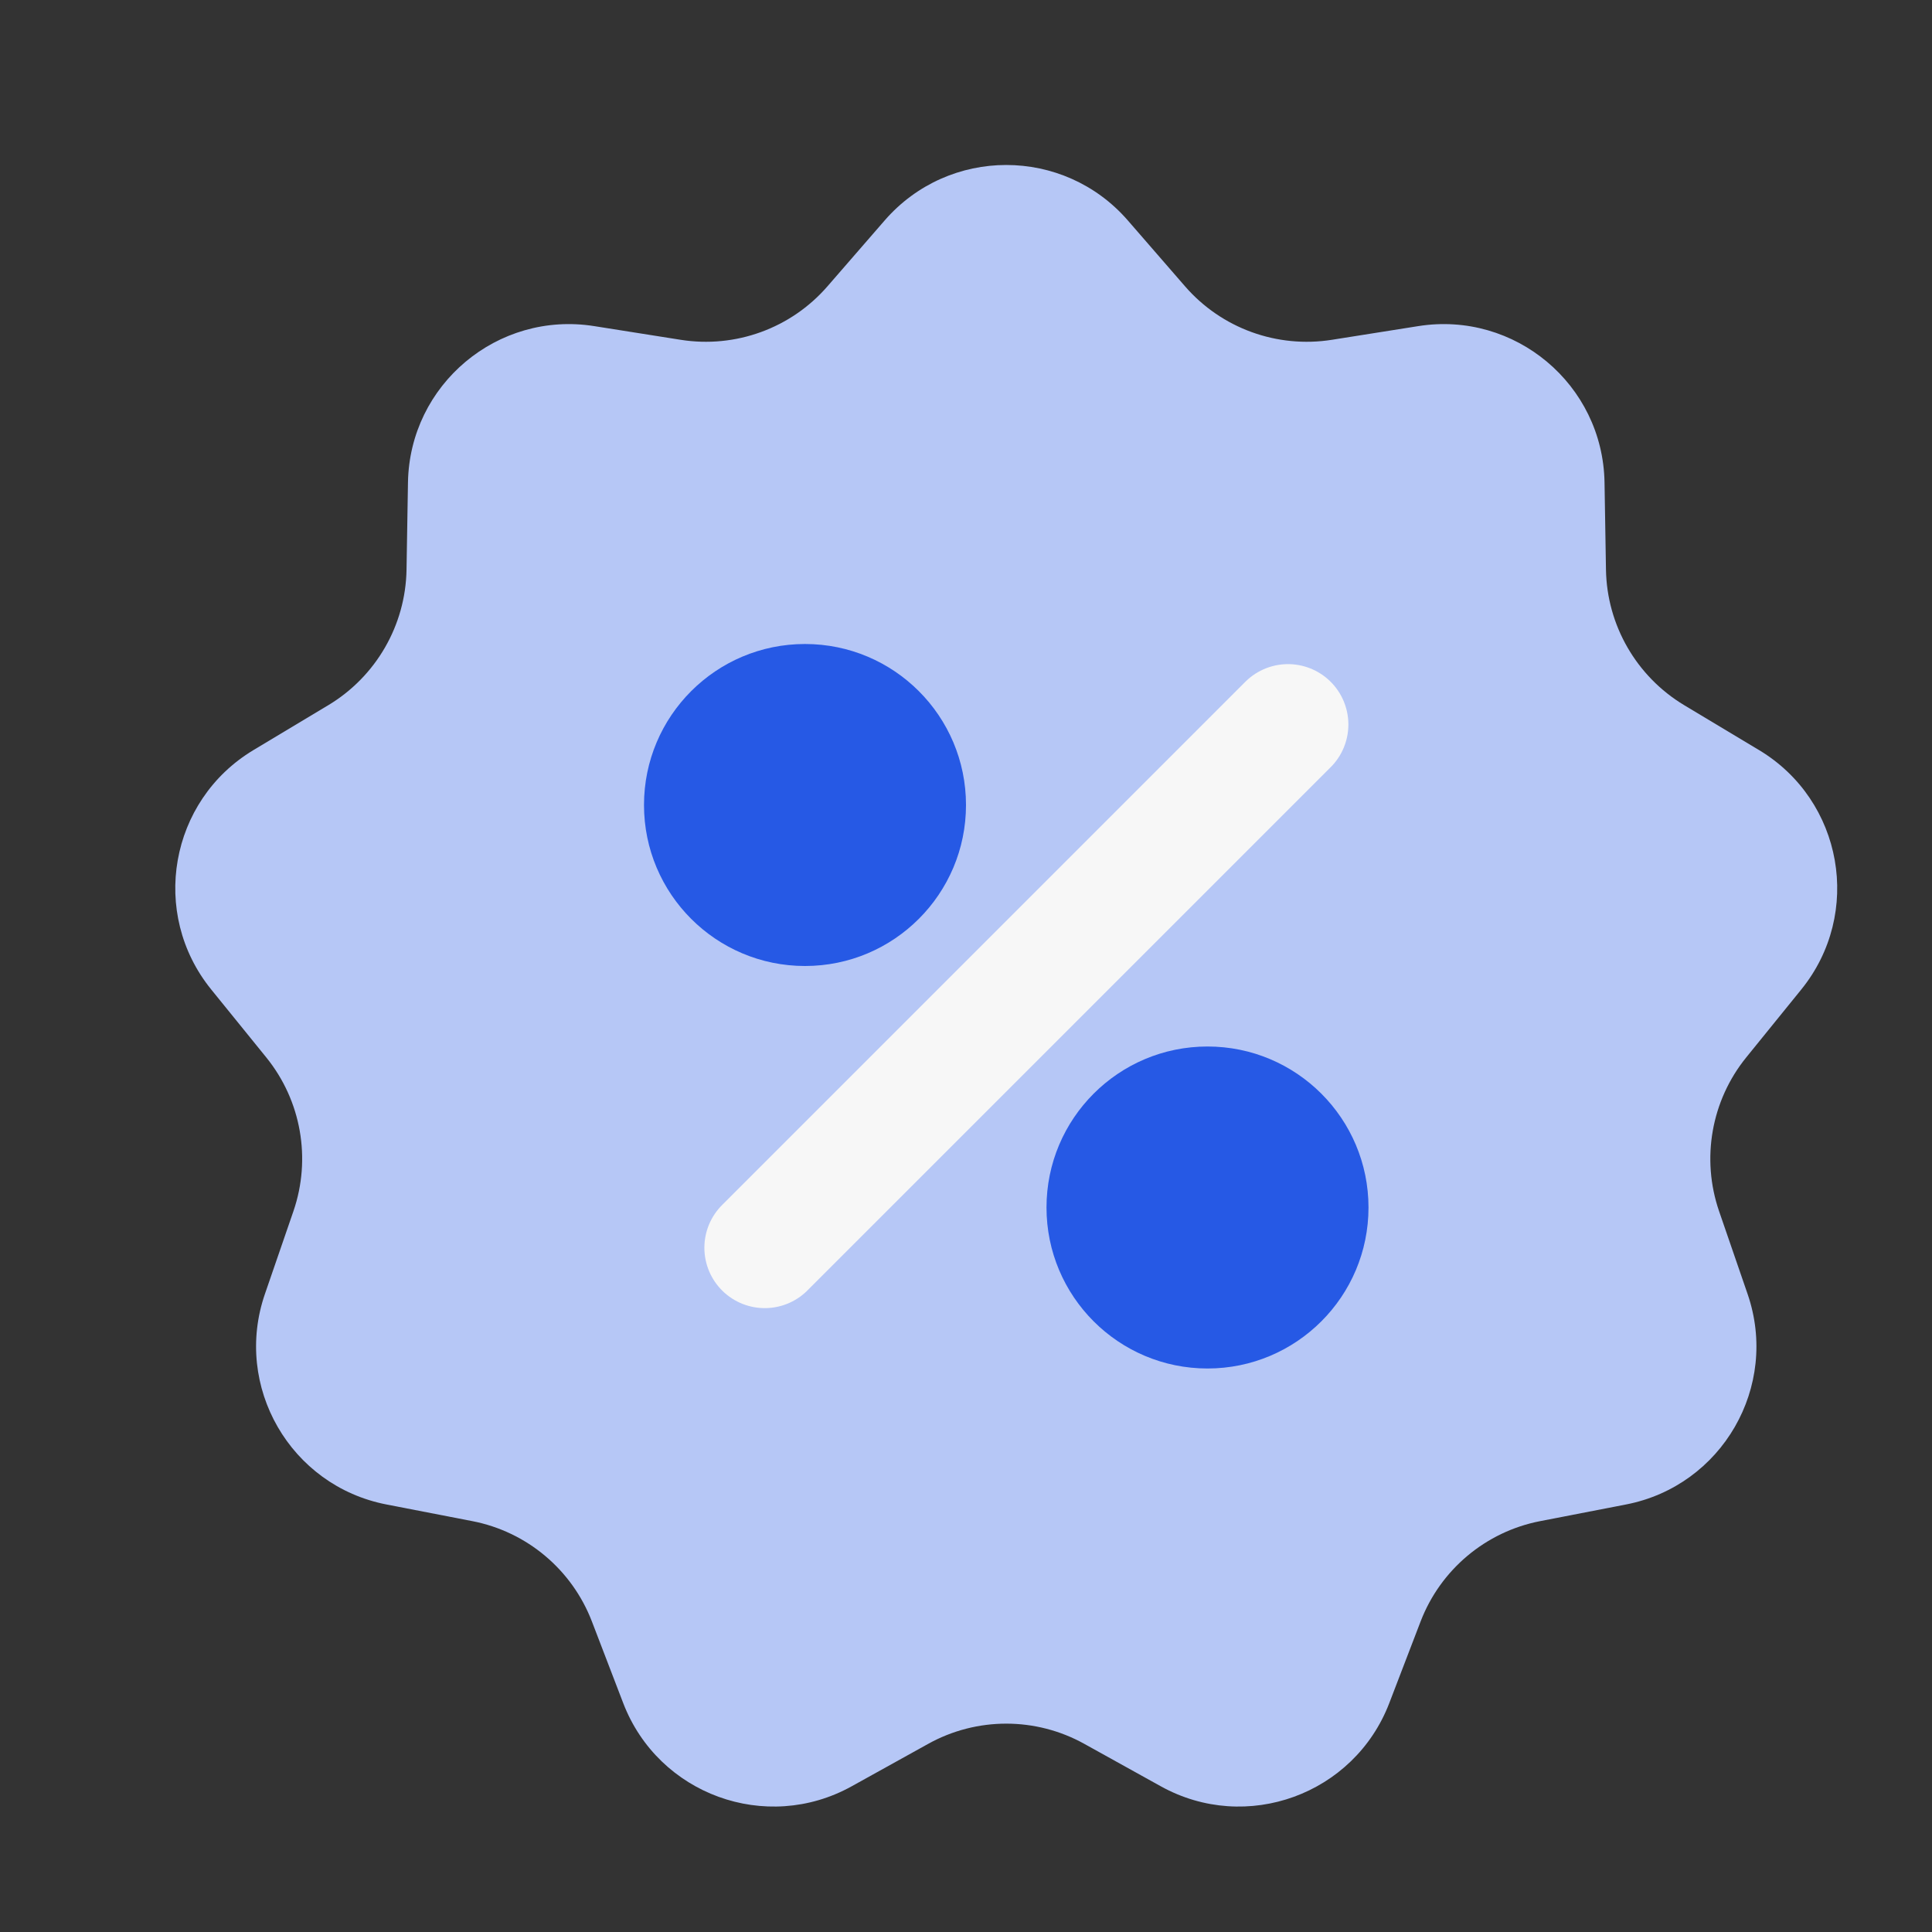 <svg width="24" height="24" viewBox="0 0 24 24" fill="none" xmlns="http://www.w3.org/2000/svg">
<rect x="0" y="0" width="24" height="24" fill="#333333" stroke="none"/>
<path d="M10.99 2.738C11.788 1.82 13.212 1.82 14.01 2.738L14.722 3.558C15.175 4.079 15.864 4.329 16.546 4.221L17.619 4.051C18.819 3.861 19.911 4.777 19.932 5.992L19.95 7.078C19.962 7.768 20.329 8.403 20.92 8.759L21.852 9.318C22.894 9.944 23.142 11.347 22.376 12.292L21.692 13.136C21.258 13.672 21.131 14.394 21.355 15.046L21.709 16.074C22.105 17.223 21.393 18.457 20.2 18.689L19.133 18.896C18.456 19.027 17.894 19.499 17.647 20.143L17.258 21.157C16.822 22.292 15.483 22.78 14.42 22.19L13.47 21.663C12.867 21.328 12.133 21.328 11.53 21.663L10.58 22.19C9.517 22.78 8.178 22.292 7.742 21.157L7.353 20.143C7.106 19.499 6.544 19.027 5.867 18.896L4.8 18.689C3.607 18.457 2.895 17.223 3.291 16.074L3.645 15.046C3.869 14.394 3.742 13.672 3.308 13.136L2.624 12.292C1.858 11.347 2.106 9.944 3.148 9.318L4.08 8.759C4.671 8.403 5.038 7.768 5.05 7.078L5.068 5.992C5.089 4.777 6.181 3.861 7.381 4.051L8.455 4.221C9.136 4.329 9.825 4.079 10.278 3.558L10.99 2.738Z" fill="#B6C7F6"/>
<circle cx="10" cy="10" r="2" fill="#2659E5"/>
<circle cx="15" cy="15" r="2" fill="#2659E5"/>
<path d="M9.5 15.5L16 9" stroke="#F7F7F7" stroke-width="1.5" stroke-linecap="round"/>
</svg>
